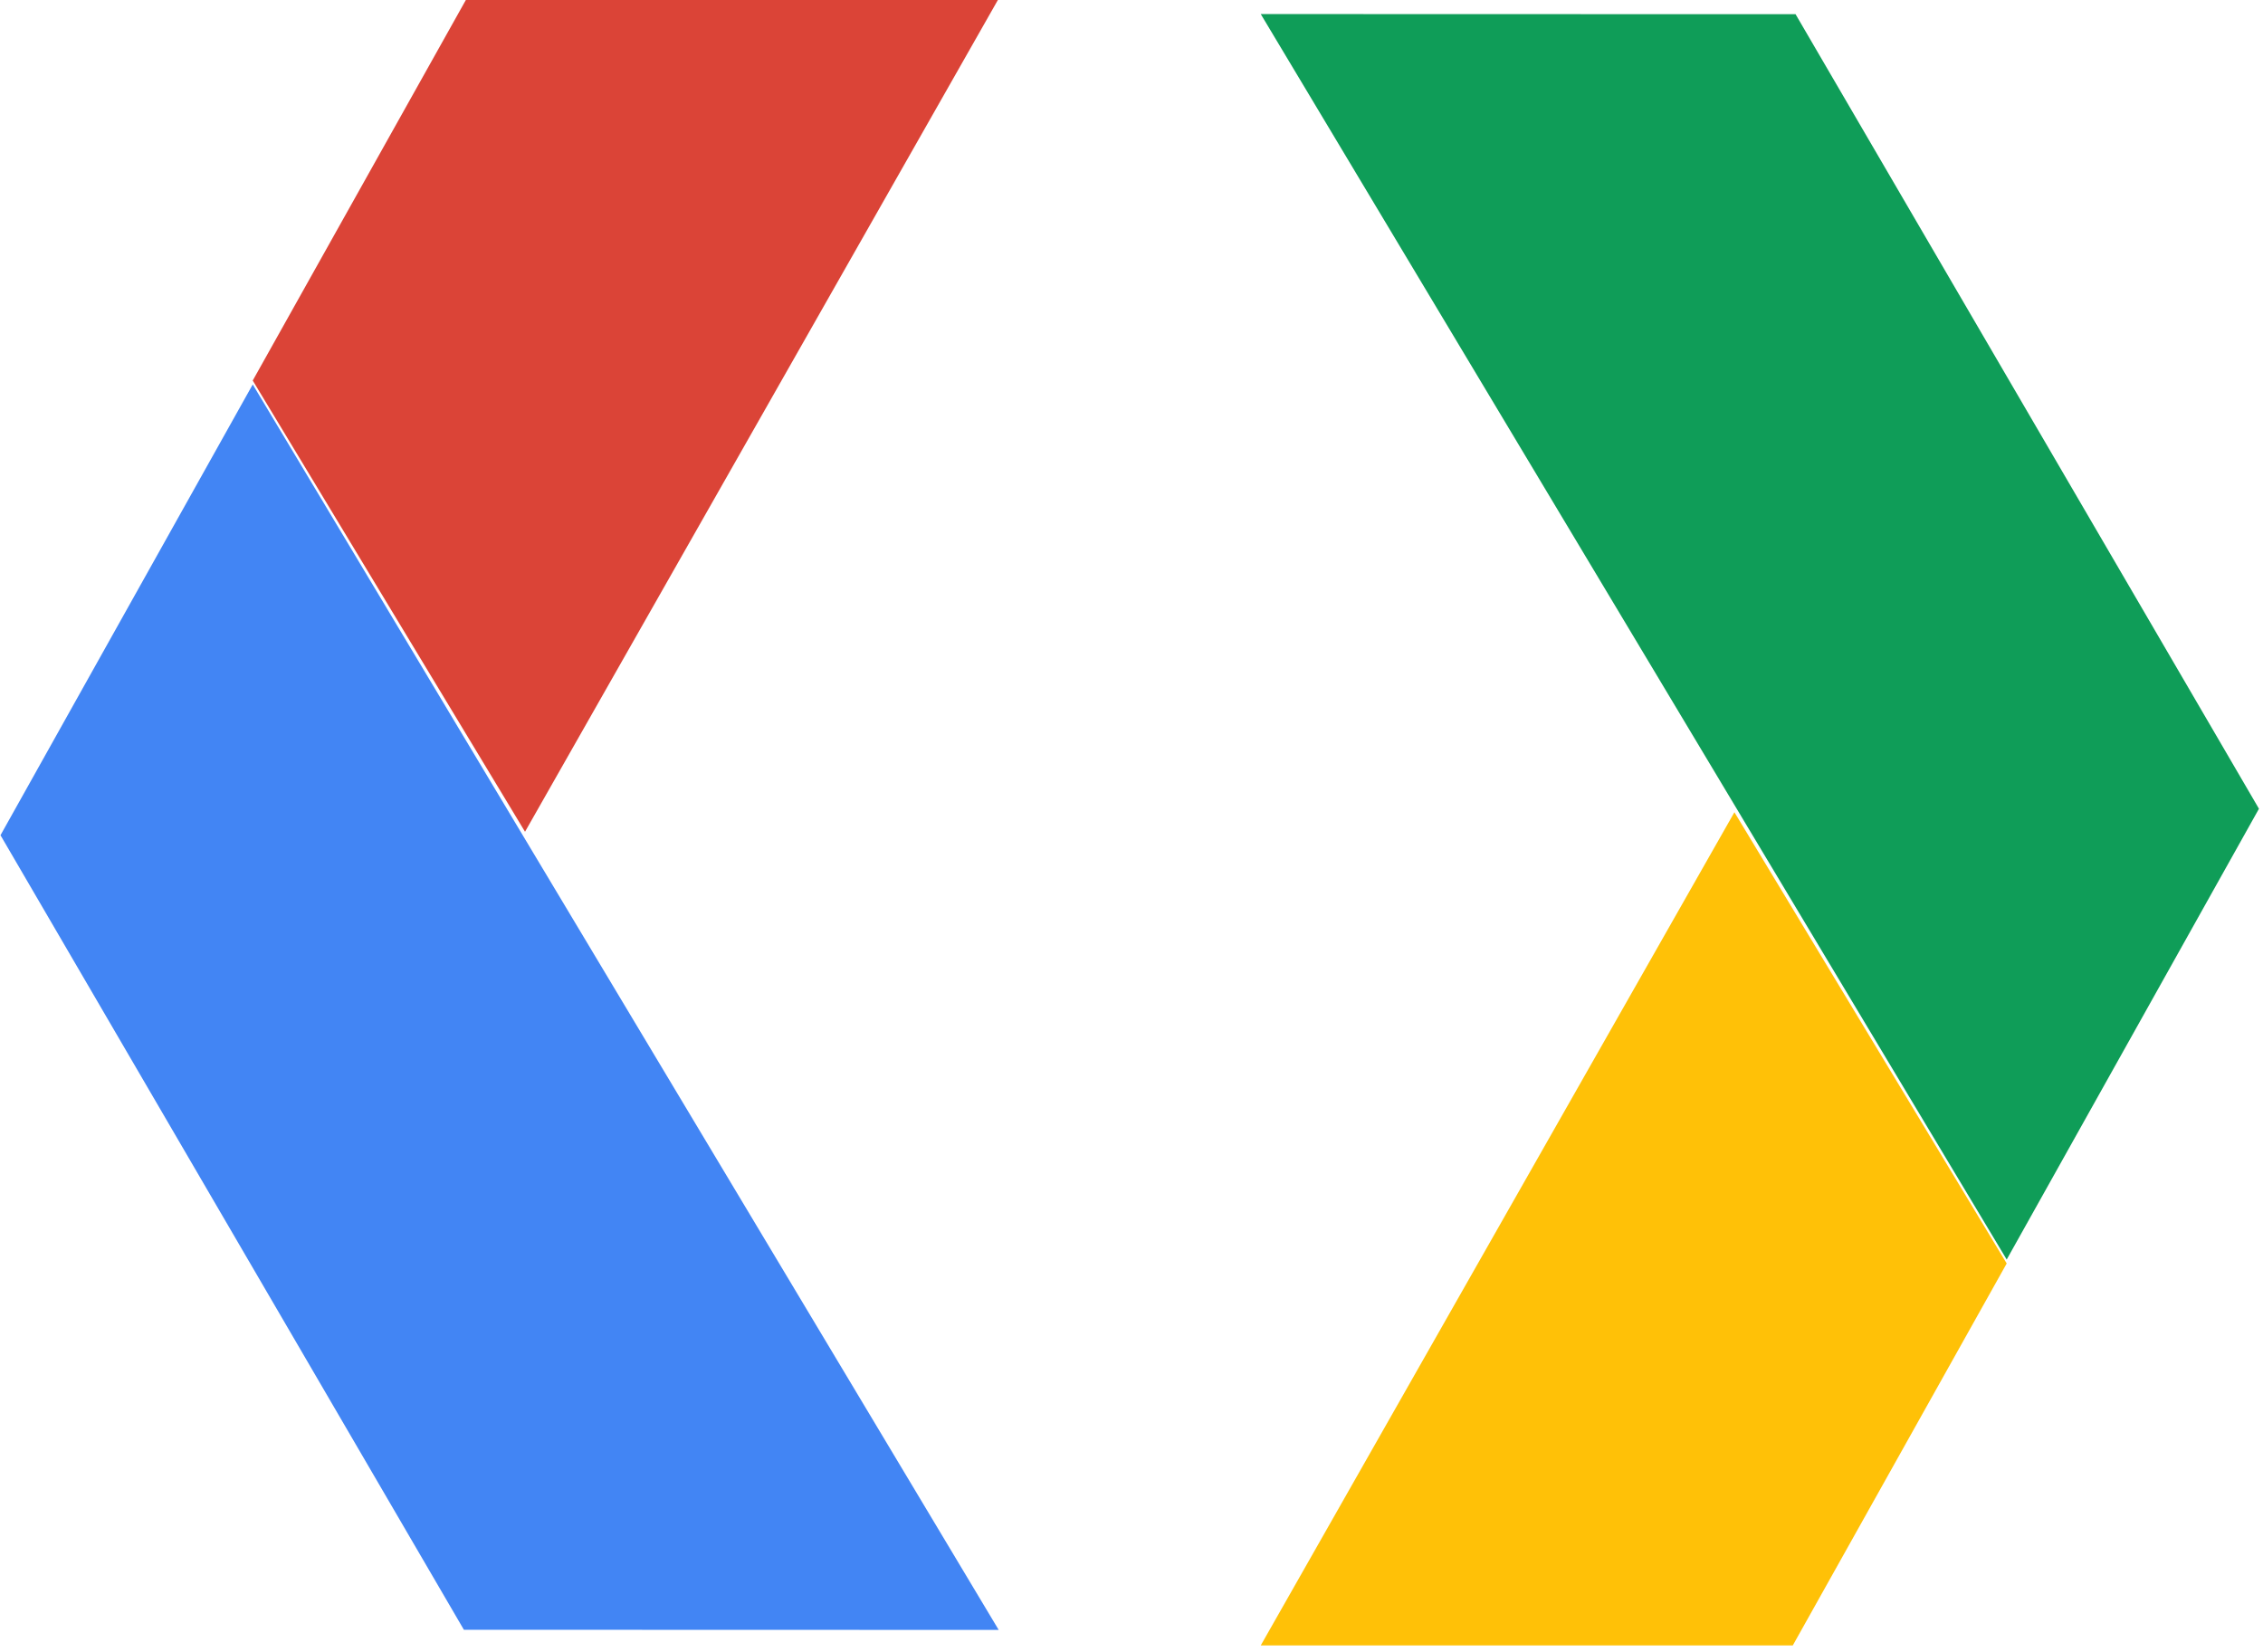 <?xml version="1.0" encoding="UTF-8" standalone="no"?>
<!DOCTYPE svg PUBLIC "-//W3C//DTD SVG 1.1//EN" "http://www.w3.org/Graphics/SVG/1.1/DTD/svg11.dtd">
<svg width="100%" height="100%" viewBox="0 0 274 200" version="1.1" xmlns="http://www.w3.org/2000/svg" xmlns:xlink="http://www.w3.org/1999/xlink" xml:space="preserve" xmlns:serif="http://www.serif.com/" style="fill-rule:evenodd;clip-rule:evenodd;stroke-linejoin:round;stroke-miterlimit:2;">
    <g transform="matrix(1,0,0,1,-338.946,-2870.28)">
        <g transform="matrix(1,0,0,1,0,2160)">
            <g transform="matrix(0.9,0,0,0.902,231.211,50.447)">
                <g transform="matrix(1,0,0,1,0,-2160)">
                    <path d="M182.485,2891.33L254.061,2891.33L190.337,3003.17L153.707,2942.6L182.485,2891.33Z" style="fill:rgb(219,68,55);"/>
                </g>
                <g transform="matrix(1,0,0,0.999,0,-2156.53)">
                    <path d="M153.707,2942.6L254.061,3109.95L182.113,3109.93L119.771,3003.17L153.707,2942.6Z" style="fill:rgb(66,133,244);"/>
                </g>
                <g transform="matrix(-1,-1.22465e-16,1.22465e-16,-1,543.377,3843.72)">
                    <path d="M182.485,2891.33L254.061,2891.33L190.337,3003.17L153.707,2942.6L182.485,2891.33Z" style="fill:rgb(255,193,7);"/>
                </g>
                <g transform="matrix(-1,-1.22465e-16,1.2232e-16,-0.999,543.377,3840.25)">
                    <path d="M153.707,2942.6L254.061,3109.95L182.113,3109.93L119.771,3003.17L153.707,2942.6Z" style="fill:rgb(15,157,88);"/>
                </g>
            </g>
        </g>
    </g>
</svg>
